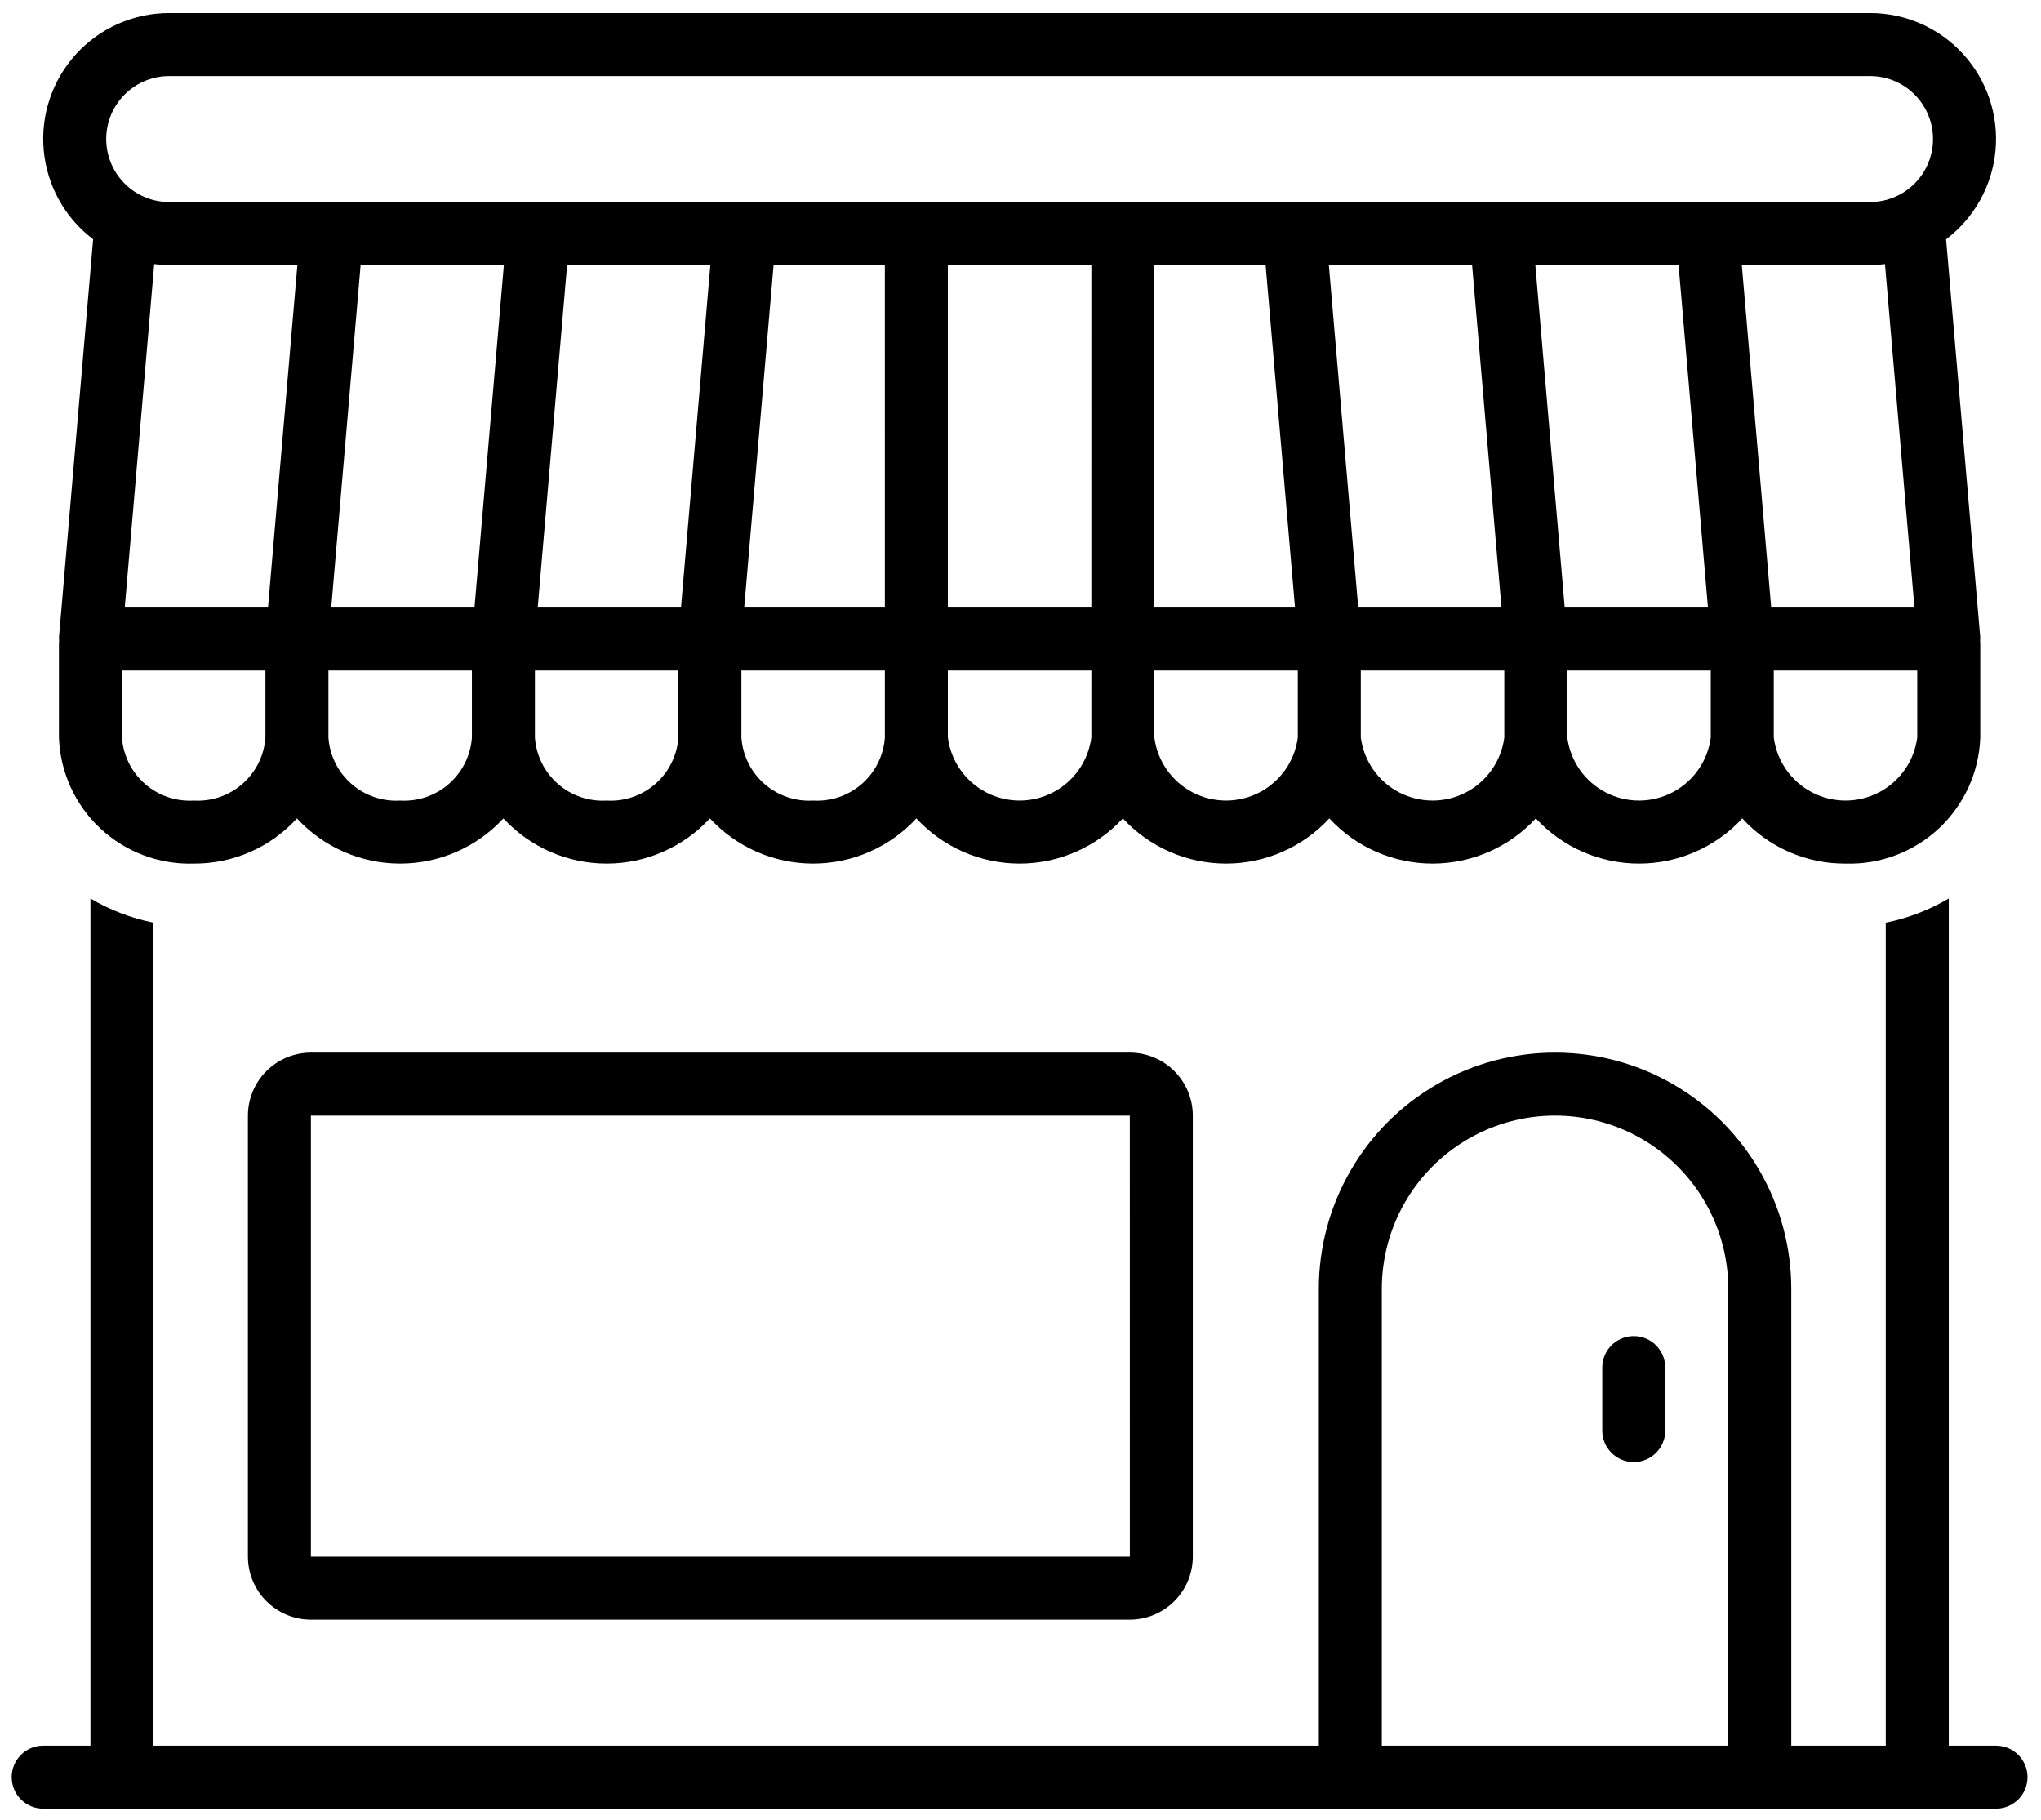 <svg width="756" height="674" viewBox="0 0 756 674" fill="none" xmlns="http://www.w3.org/2000/svg">
<g filter="url(#filter0_d_124_24)">
<path d="M739.333 642.507H721.833V328.76C714.615 333.036 706.724 336.062 698.5 337.713V642.513H663.5V473.34C663.5 442.08 646.823 413.194 619.751 397.564C592.677 381.933 559.324 381.933 532.251 397.564C505.177 413.194 488.501 442.08 488.501 473.34V642.513H56.835V337.713C48.611 336.062 40.72 333.036 33.501 328.765V642.512H16.001C9.559 642.512 4.335 647.736 4.335 654.179C4.335 660.621 9.559 665.845 16.001 665.845H739.335C745.777 665.845 751.001 660.621 751.001 654.179C751.001 647.736 745.777 642.512 739.335 642.512L739.333 642.507ZM640.167 642.507H511.833V473.333C511.833 450.407 524.063 429.224 543.916 417.765C563.771 406.302 588.228 406.302 608.083 417.765C627.937 429.224 640.165 450.405 640.165 473.333L640.167 642.507Z" fill="black"/>
<path d="M34.495 84.615L21.875 231.681C21.844 232.265 21.854 232.848 21.906 233.426C21.891 233.676 21.833 233.916 21.833 234.171V269.171C22.292 281.968 27.802 294.062 37.151 302.807C46.505 311.552 58.943 316.239 71.739 315.838C86.285 315.937 100.187 309.854 109.984 299.104C119.838 309.77 133.697 315.838 148.224 315.838C162.745 315.838 176.609 309.77 186.464 299.104C196.318 309.77 210.183 315.838 224.704 315.838C239.231 315.838 253.089 309.77 262.949 299.104C272.798 309.77 286.663 315.838 301.189 315.838C315.711 315.838 329.575 309.77 339.429 299.104C349.283 309.77 363.143 315.838 377.669 315.838C392.196 315.838 406.055 309.77 415.909 299.104C425.763 309.77 439.628 315.838 454.149 315.838C468.676 315.838 482.54 309.77 492.389 299.104C502.249 309.77 516.108 315.838 530.635 315.838C545.156 315.838 559.02 309.77 568.875 299.104C578.729 309.77 592.593 315.838 607.115 315.838C621.641 315.838 635.5 309.77 645.355 299.104C655.152 309.854 669.052 315.937 683.6 315.838C696.397 316.239 708.835 311.552 718.188 302.807C727.537 294.062 733.048 281.968 733.505 269.171V234.171C733.505 233.916 733.448 233.676 733.432 233.426C733.484 232.848 733.495 232.265 733.464 231.681L720.844 84.615C731.302 76.709 737.943 64.755 739.147 51.697C740.345 38.64 735.985 25.687 727.141 16.004C718.298 6.322 705.787 0.816 692.672 0.832H62.672C49.557 0.816 37.047 6.322 28.203 16.004C19.359 25.686 15 38.64 16.198 51.697C17.401 64.755 24.041 76.708 34.5 84.615H34.495ZM98.317 269.161C97.854 275.766 94.802 281.922 89.823 286.292C84.849 290.662 78.349 292.891 71.74 292.495C65.13 292.891 58.636 290.662 53.657 286.292C48.683 281.922 45.631 275.766 45.168 269.161V244.333H98.318L98.317 269.161ZM99.276 221H46.208L57.124 93.803C58.963 94.032 60.812 94.152 62.666 94.162H110.155L99.276 221ZM174.797 269.161C174.333 275.766 171.281 281.922 166.307 286.292C161.328 290.662 154.833 292.891 148.219 292.495C141.615 292.891 135.115 290.657 130.141 286.292C125.167 281.922 122.115 275.766 121.651 269.161V244.333H174.796L174.797 269.161ZM175.755 221H122.693L133.573 94.161H186.636L175.755 221ZM251.282 269.161C250.813 275.766 247.766 281.922 242.787 286.292C237.813 290.662 231.313 292.891 224.705 292.495C218.095 292.891 211.595 290.662 206.622 286.292C201.648 281.922 198.596 275.766 198.132 269.161V244.333H251.283L251.282 269.161ZM252.24 221H199.172L210.058 94.161H263.12L252.24 221ZM327.762 269.161C327.298 275.766 324.246 281.922 319.267 286.292C314.293 290.662 307.793 292.891 301.184 292.495C294.575 292.891 288.08 290.657 283.106 286.292C278.126 281.922 275.08 275.766 274.616 269.161V244.333H327.761L327.762 269.161ZM327.762 221H275.658L286.538 94.161H327.757L327.762 221ZM404.24 269.161C403.11 277.838 397.813 285.416 390.052 289.464C382.292 293.506 373.042 293.506 365.282 289.464C357.521 285.417 352.224 277.839 351.094 269.161V244.333H404.244L404.24 269.161ZM404.24 221H351.095V94.161H404.246L404.24 221ZM480.719 269.161C479.589 277.838 474.292 285.416 466.531 289.464C458.771 293.506 449.526 293.506 441.766 289.464C434.005 285.417 428.708 277.839 427.572 269.161V244.333H480.718L480.719 269.161ZM427.574 221V94.161H468.792L479.678 221H427.574ZM492.214 94.161H545.276L556.162 221H503.099L492.214 94.161ZM557.203 269.161C556.073 277.838 550.776 285.416 543.015 289.464C535.255 293.506 526.004 293.506 518.244 289.464C510.484 285.417 505.187 277.839 504.051 269.161V244.333H557.202L557.203 269.161ZM568.693 94.161H621.755L632.641 221H579.578L568.693 94.161ZM633.682 269.161C632.552 277.838 627.255 285.416 619.494 289.464C611.734 293.506 602.489 293.506 594.729 289.464C586.968 285.417 581.666 277.839 580.535 269.161V244.333H633.681L633.682 269.161ZM645.177 94.161H692.666C694.52 94.151 696.369 94.031 698.208 93.802L709.124 221.005H656.062L645.177 94.161ZM710.166 269.161C709.036 277.838 703.739 285.416 695.973 289.464C688.212 293.506 678.967 293.506 671.207 289.464C663.447 285.417 658.15 277.839 657.014 269.161V244.333H710.165L710.166 269.161ZM62.673 24.161H692.673C701.011 24.161 708.714 28.609 712.881 35.828C717.047 43.047 717.047 51.943 712.881 59.161C708.714 66.38 701.011 70.828 692.673 70.828H62.673C54.334 70.828 46.631 66.38 42.465 59.161C38.298 51.943 38.298 43.047 42.465 35.828C46.631 28.609 54.334 24.161 62.673 24.161Z" fill="black"/>
<path d="M115.16 385.84C108.973 385.845 103.045 388.309 98.671 392.684C94.296 397.059 91.832 402.986 91.827 409.173V572.506C91.832 578.694 94.296 584.621 98.671 588.996C103.046 593.371 108.973 595.834 115.16 595.84H418.493C424.681 595.834 430.608 593.371 434.983 588.996C439.357 584.621 441.821 578.694 441.826 572.506V409.173C441.821 402.986 439.358 397.059 434.983 392.684C430.608 388.309 424.681 385.845 418.493 385.84H115.16ZM115.16 572.507V409.173H418.493L418.509 572.507H115.16Z" fill="black"/>
<path d="M605.16 490.827C598.717 490.827 593.493 496.051 593.493 502.493V525.827C593.493 532.269 598.717 537.493 605.16 537.493C611.603 537.493 616.827 532.269 616.827 525.827V502.493C616.827 496.051 611.603 490.827 605.16 490.827Z" fill="black"/>
</g>
<defs>
<filter id="filter0_d_124_24" x="0.335" y="0.832" width="754.667" height="673.013" filterUnits="userSpaceOnUse" color-interpolation-filters="sRGB">
<feFlood flood-opacity="0" result="BackgroundImageFix"/>
<feColorMatrix in="SourceAlpha" type="matrix" values="0 0 0 0 0 0 0 0 0 0 0 0 0 0 0 0 0 0 127 0" result="hardAlpha"/>
<feOffset dy="4"/>
<feGaussianBlur stdDeviation="2"/>
<feComposite in2="hardAlpha" operator="out"/>
<feColorMatrix type="matrix" values="0 0 0 0 0 0 0 0 0 0 0 0 0 0 0 0 0 0 0.25 0"/>
<feBlend mode="normal" in2="BackgroundImageFix" result="effect1_dropShadow_124_24"/>
<feBlend mode="normal" in="SourceGraphic" in2="effect1_dropShadow_124_24" result="shape"/>
</filter>
</defs>
</svg>
